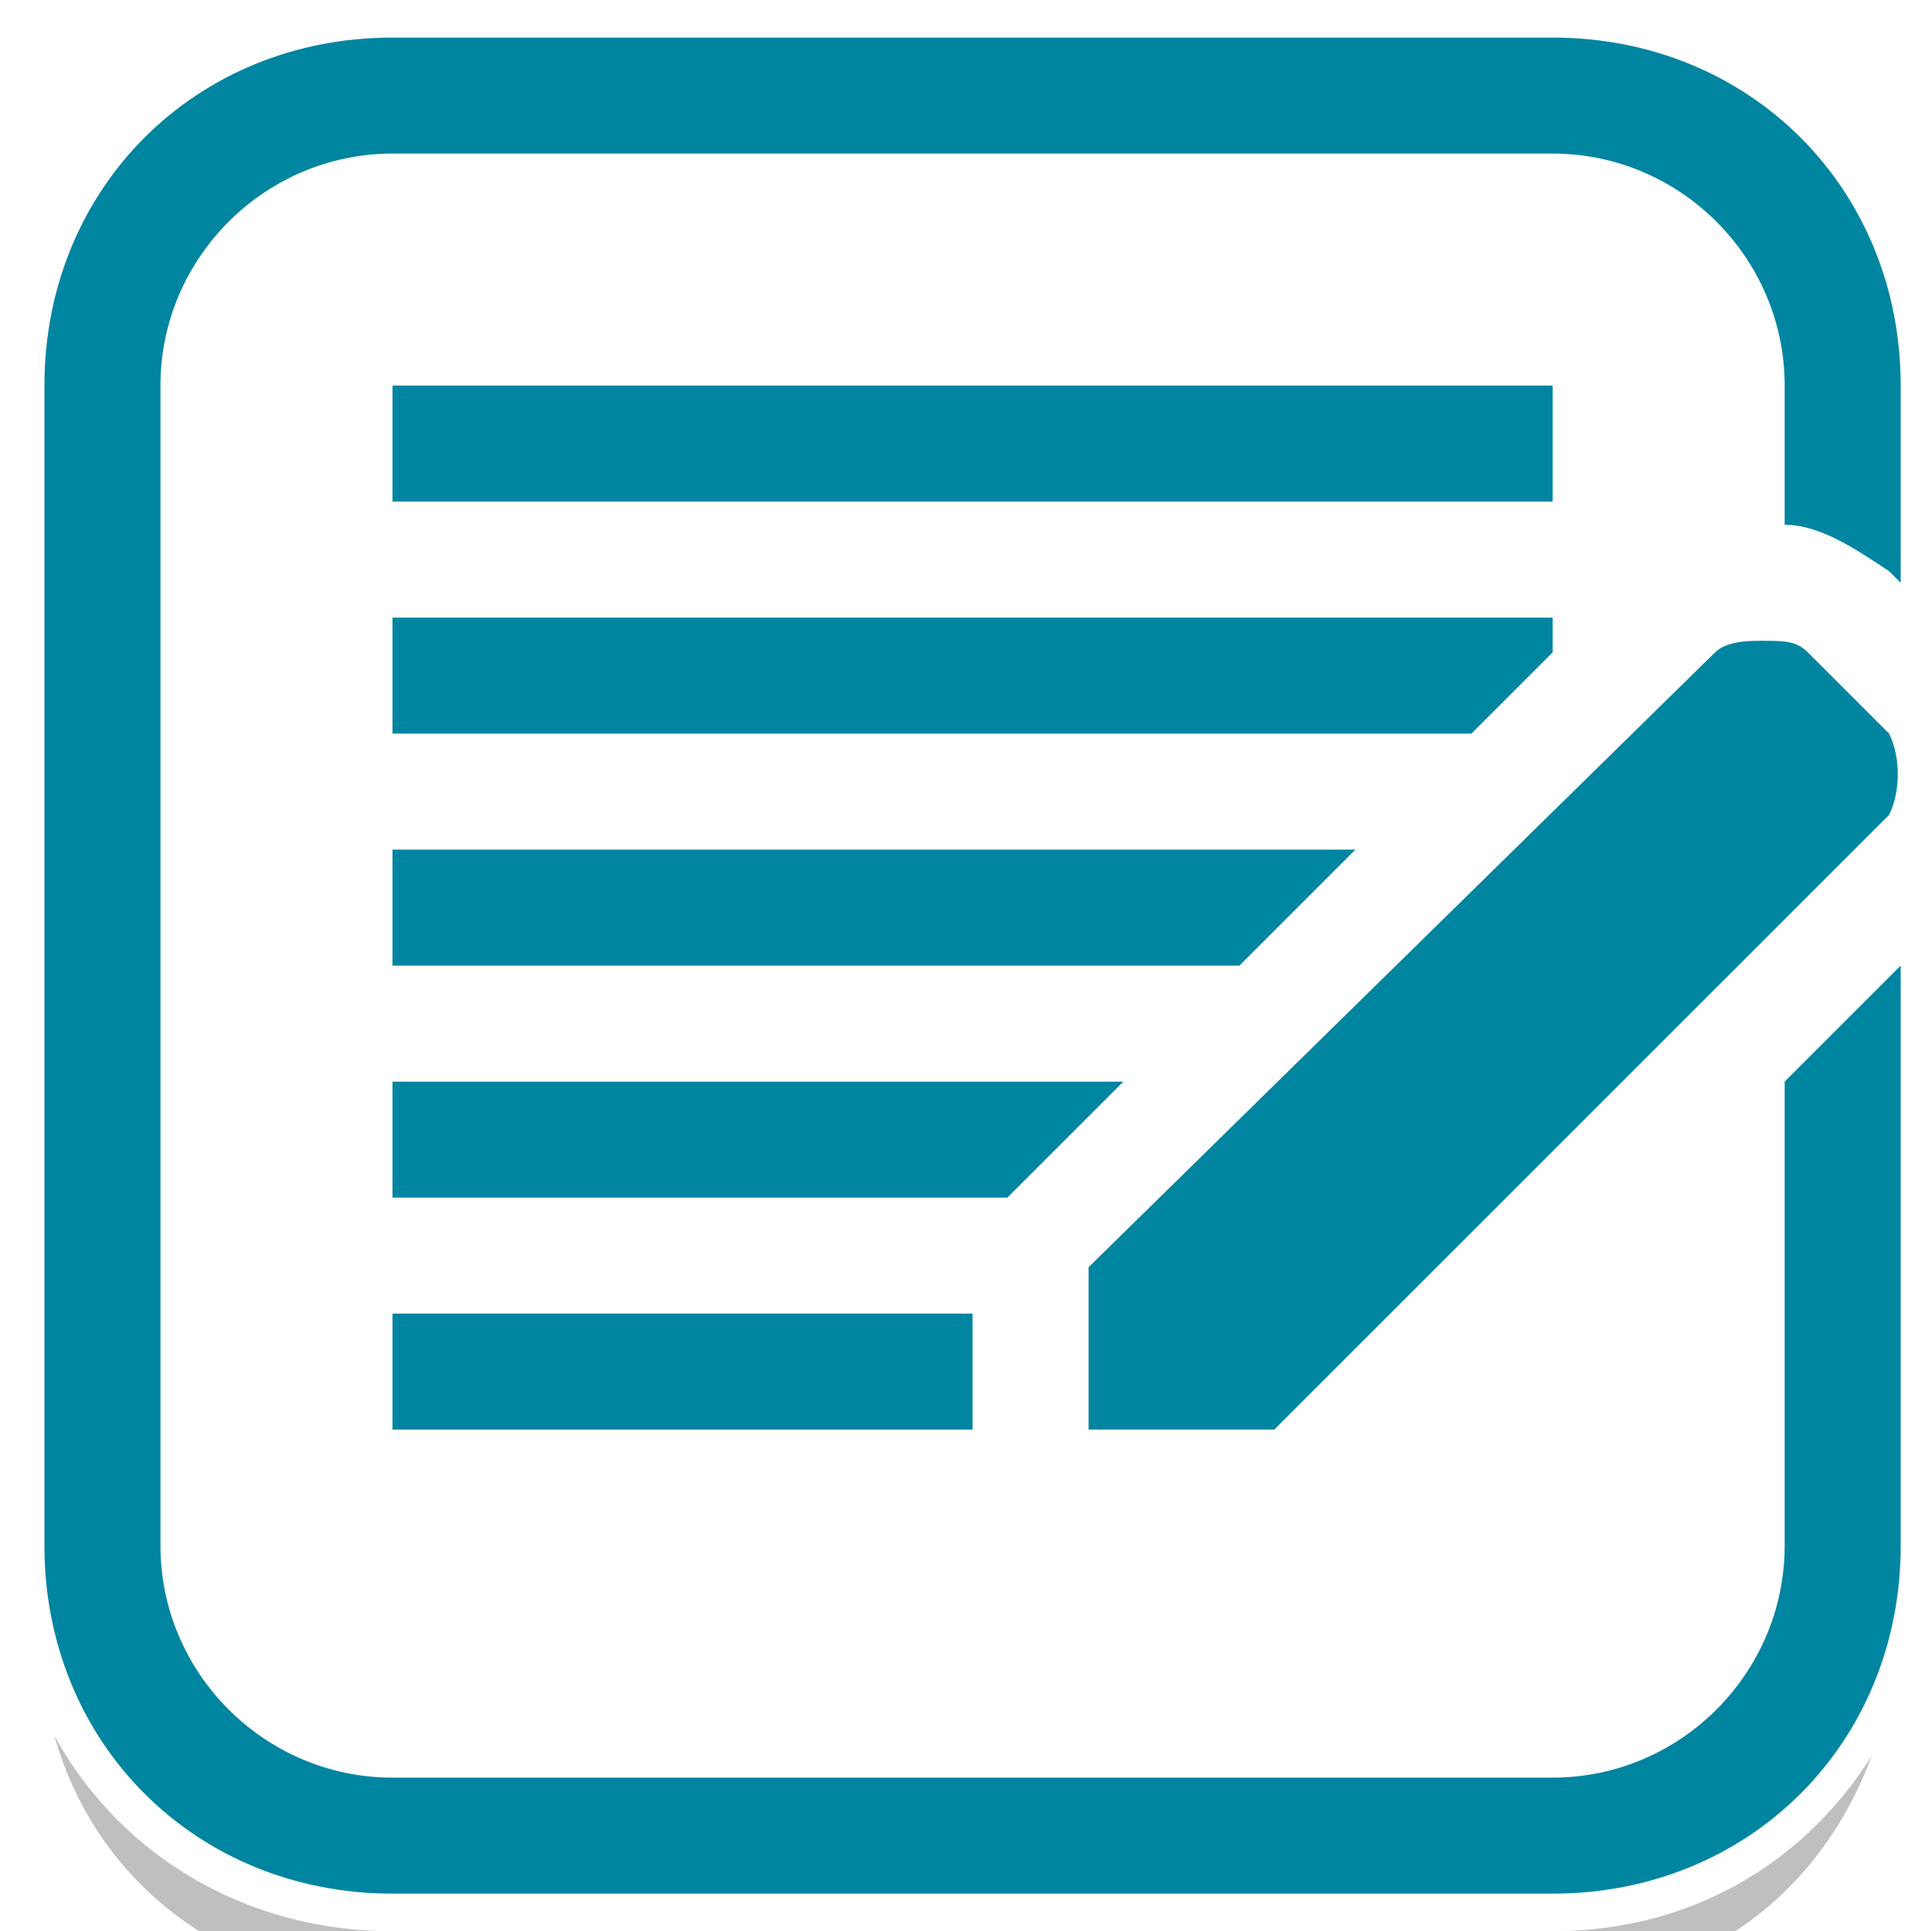 <?xml version="1.0" encoding="UTF-8" standalone="no"?>
<svg
   xmlns:dc="http://purl.org/dc/elements/1.1/"
   xmlns:cc="http://creativecommons.org/ns#"
   xmlns:rdf="http://www.w3.org/1999/02/22-rdf-syntax-ns#"
   xmlns:svg="http://www.w3.org/2000/svg"
   xmlns="http://www.w3.org/2000/svg"
   xmlns:sodipodi="http://sodipodi.sourceforge.net/DTD/sodipodi-0.dtd"
   xmlns:inkscape="http://www.inkscape.org/namespaces/inkscape"
   version="1.1"
   id="Layer_1"
   x="0px"
   y="0px"
   viewBox="0.8 -1.6 12.335 16.648"
   enable-background="new 0 0 16 16"
   xml:space="preserve"
   height="77.074"
   width="77.096"
   inkscape:version="0.91 r13725"
   sodipodi:docname="blog-entry-highlighted.svg"
   inkscape:export-filename="/Users/michael.steffen/Projects/steffen-adventures/sprites/png/blog-entry@2x.png"
   inkscape:export-xdpi="58.91935"
   inkscape:export-ydpi="58.91935"><defs
     id="defs21"><filter
       style="color-interpolation-filters:sRGB;"
       inkscape:label="Feather"
       id="filter4491"><feGaussianBlur
         stdDeviation="0.51"
         result="blur"
         id="feGaussianBlur4493" /><feComposite
         in="SourceGraphic"
         in2="blur"
         operator="atop"
         result="composite1"
         id="feComposite4495" /><feComposite
         in2="composite1"
         operator="in"
         result="composite2"
         id="feComposite4497" /><feComposite
         in2="composite2"
         operator="in"
         result="composite3"
         id="feComposite4499" /></filter><filter
       inkscape:collect="always"
       style="color-interpolation-filters:sRGB"
       id="filter4561"
       x="-0.036"
       width="1.072"
       y="-0.036"
       height="1.072"><feGaussianBlur
         inkscape:collect="always"
         stdDeviation="0.24"
         id="feGaussianBlur4563" /></filter></defs><sodipodi:namedview
     pagecolor="#7f7f7f"
     bordercolor="#666666"
     borderopacity="1"
     objecttolerance="10"
     gridtolerance="10"
     guidetolerance="10"
     inkscape:pageopacity="0"
     inkscape:pageshadow="2"
     inkscape:window-width="1199"
     inkscape:window-height="734"
     id="namedview19"
     showgrid="false"
     inkscape:snap-bbox="false"
     inkscape:snap-nodes="true"
     inkscape:snap-page="true"
     fit-margin-top="0"
     fit-margin-left="0"
     fit-margin-right="0"
     fit-margin-bottom="0"
     showborder="true"
     borderlayer="false"
     inkscape:showpageshadow="false"
     inkscape:zoom="4.2699285"
     inkscape:cx="9.6684753"
     inkscape:cy="51.571126"
     inkscape:window-x="0"
     inkscape:window-y="0"
     inkscape:window-maximized="0"
     inkscape:current-layer="Layer_1" /><path
     sodipodi:nodetypes="csssssscc"
     style="fill:#000000;fill-opacity:1;stroke:#000000;stroke-width:0;stroke-miterlimit:4;stroke-dasharray:none;stroke-opacity:1;filter:url(#filter4561);opacity:0.5"
     inkscape:connector-curvature="0"
     id="path4299"
     d="m 14.995,12.51 c -0.127,1.695 -1.3,3 -3,3 l -10,0 c -1.7,0 -3,-1.3 -3,-3 l 0,-10 c 0,-1.7 1.3,-3 3,-3 l 10,0 c 1.7,0 3,1.3 3,3 -0.022,3.721 0.018,6.5 0,10 z"
     inkscape:export-filename="/Users/michael.steffen/Projects/steffen-adventures/sprites/png/path4299.png"
     inkscape:export-xdpi="29.459999"
     inkscape:export-ydpi="29.459999" /><path
     d="m 15.022,11.724 c -0.127,1.695 -1.3,3 -3,3 l -10,0 c -1.7,0 -3,-1.3 -3,-3 l 0,-10 c 0,-1.7 1.3,-3 3,-3 l 10,0 c 1.7,0 3,1.3 3,3 -0.022,3.721 0.018,6.5 0,10 z"
     id="path4208"
     inkscape:connector-curvature="0"
     style="fill:#ffffff;fill-opacity:1;stroke:#ffffff;stroke-width:0.648;stroke-miterlimit:4;stroke-dasharray:none;stroke-opacity:1"
     sodipodi:nodetypes="csssssscc" /><g
     id="g3"
     transform="translate(-0.976,-1.276)"
     style="fill:#0085a1;stroke:#ffffff;stroke-width:0;stroke-miterlimit:4;stroke-dasharray:none;stroke-opacity:1;fill-opacity:1"><path
       d="M 15.9,6.7 C 16,6.5 16,6.2 15.9,6 L 15.2,5.3 C 15.1,5.2 15,5.2 14.8,5.2 c -0.1,0 -0.3,0 -0.4,0.1 L 9,10.6 9,11 l 0,1 1.6,0 5.3,-5.3 z"
       id="path5"
       inkscape:connector-curvature="0"
       style="stroke:#ffffff;stroke-width:0;stroke-miterlimit:4;stroke-dasharray:none;stroke-opacity:1;fill:#0085a1;fill-opacity:1" /><rect
       x="3"
       y="3"
       width="10"
       height="1"
       id="rect7"
       style="stroke:#ffffff;stroke-width:0;stroke-miterlimit:4;stroke-dasharray:none;stroke-opacity:1;fill:#0085a1;fill-opacity:1" /><polygon
       points="13,5.3 13,5 3,5 3,6 12.3,6 "
       id="polygon9"
       style="stroke:#ffffff;stroke-width:0;stroke-miterlimit:4;stroke-dasharray:none;stroke-opacity:1;fill:#0085a1;fill-opacity:1" /><rect
       x="3"
       y="11"
       width="5"
       height="1"
       id="rect11"
       style="stroke:#ffffff;stroke-width:0;stroke-miterlimit:4;stroke-dasharray:none;stroke-opacity:1;fill:#0085a1;fill-opacity:1" /><polygon
       points="10.3,8 11.3,7 3,7 3,8 "
       id="polygon13"
       style="stroke:#ffffff;stroke-width:0;stroke-miterlimit:4;stroke-dasharray:none;stroke-opacity:1;fill:#0085a1;fill-opacity:1" /><path
       d="m 15,9 0,4 c 0,1.1 -0.9,2 -2,2 L 3,15 C 1.9,15 1,14.1 1,13 L 1,3 C 1,1.9 1.9,1 3,1 l 10,0 c 1.1,0 2,0.9 2,2 l 0,1.2 c 0.3,0 0.6,0.2 0.9,0.4 L 16,4.7 16,3 C 16,1.3 14.7,0 13,0 L 3,0 C 1.3,0 0,1.3 0,3 l 0,10 c 0,1.7 1.3,3 3,3 l 10,0 c 1.7,0 3,-1.3 3,-3 l 0,-5 -1,1 z"
       id="path15"
       inkscape:connector-curvature="0"
       style="stroke:#ffffff;stroke-width:0;stroke-miterlimit:4;stroke-dasharray:none;stroke-opacity:1;fill:#0085a1;fill-opacity:1" /><polygon
       points="8.4,9.9 9.3,9 3,9 3,10 8.3,10 "
       id="polygon17"
       style="stroke:#ffffff;stroke-width:0;stroke-miterlimit:4;stroke-dasharray:none;stroke-opacity:1;fill:#0085a1;fill-opacity:1" /></g></svg>